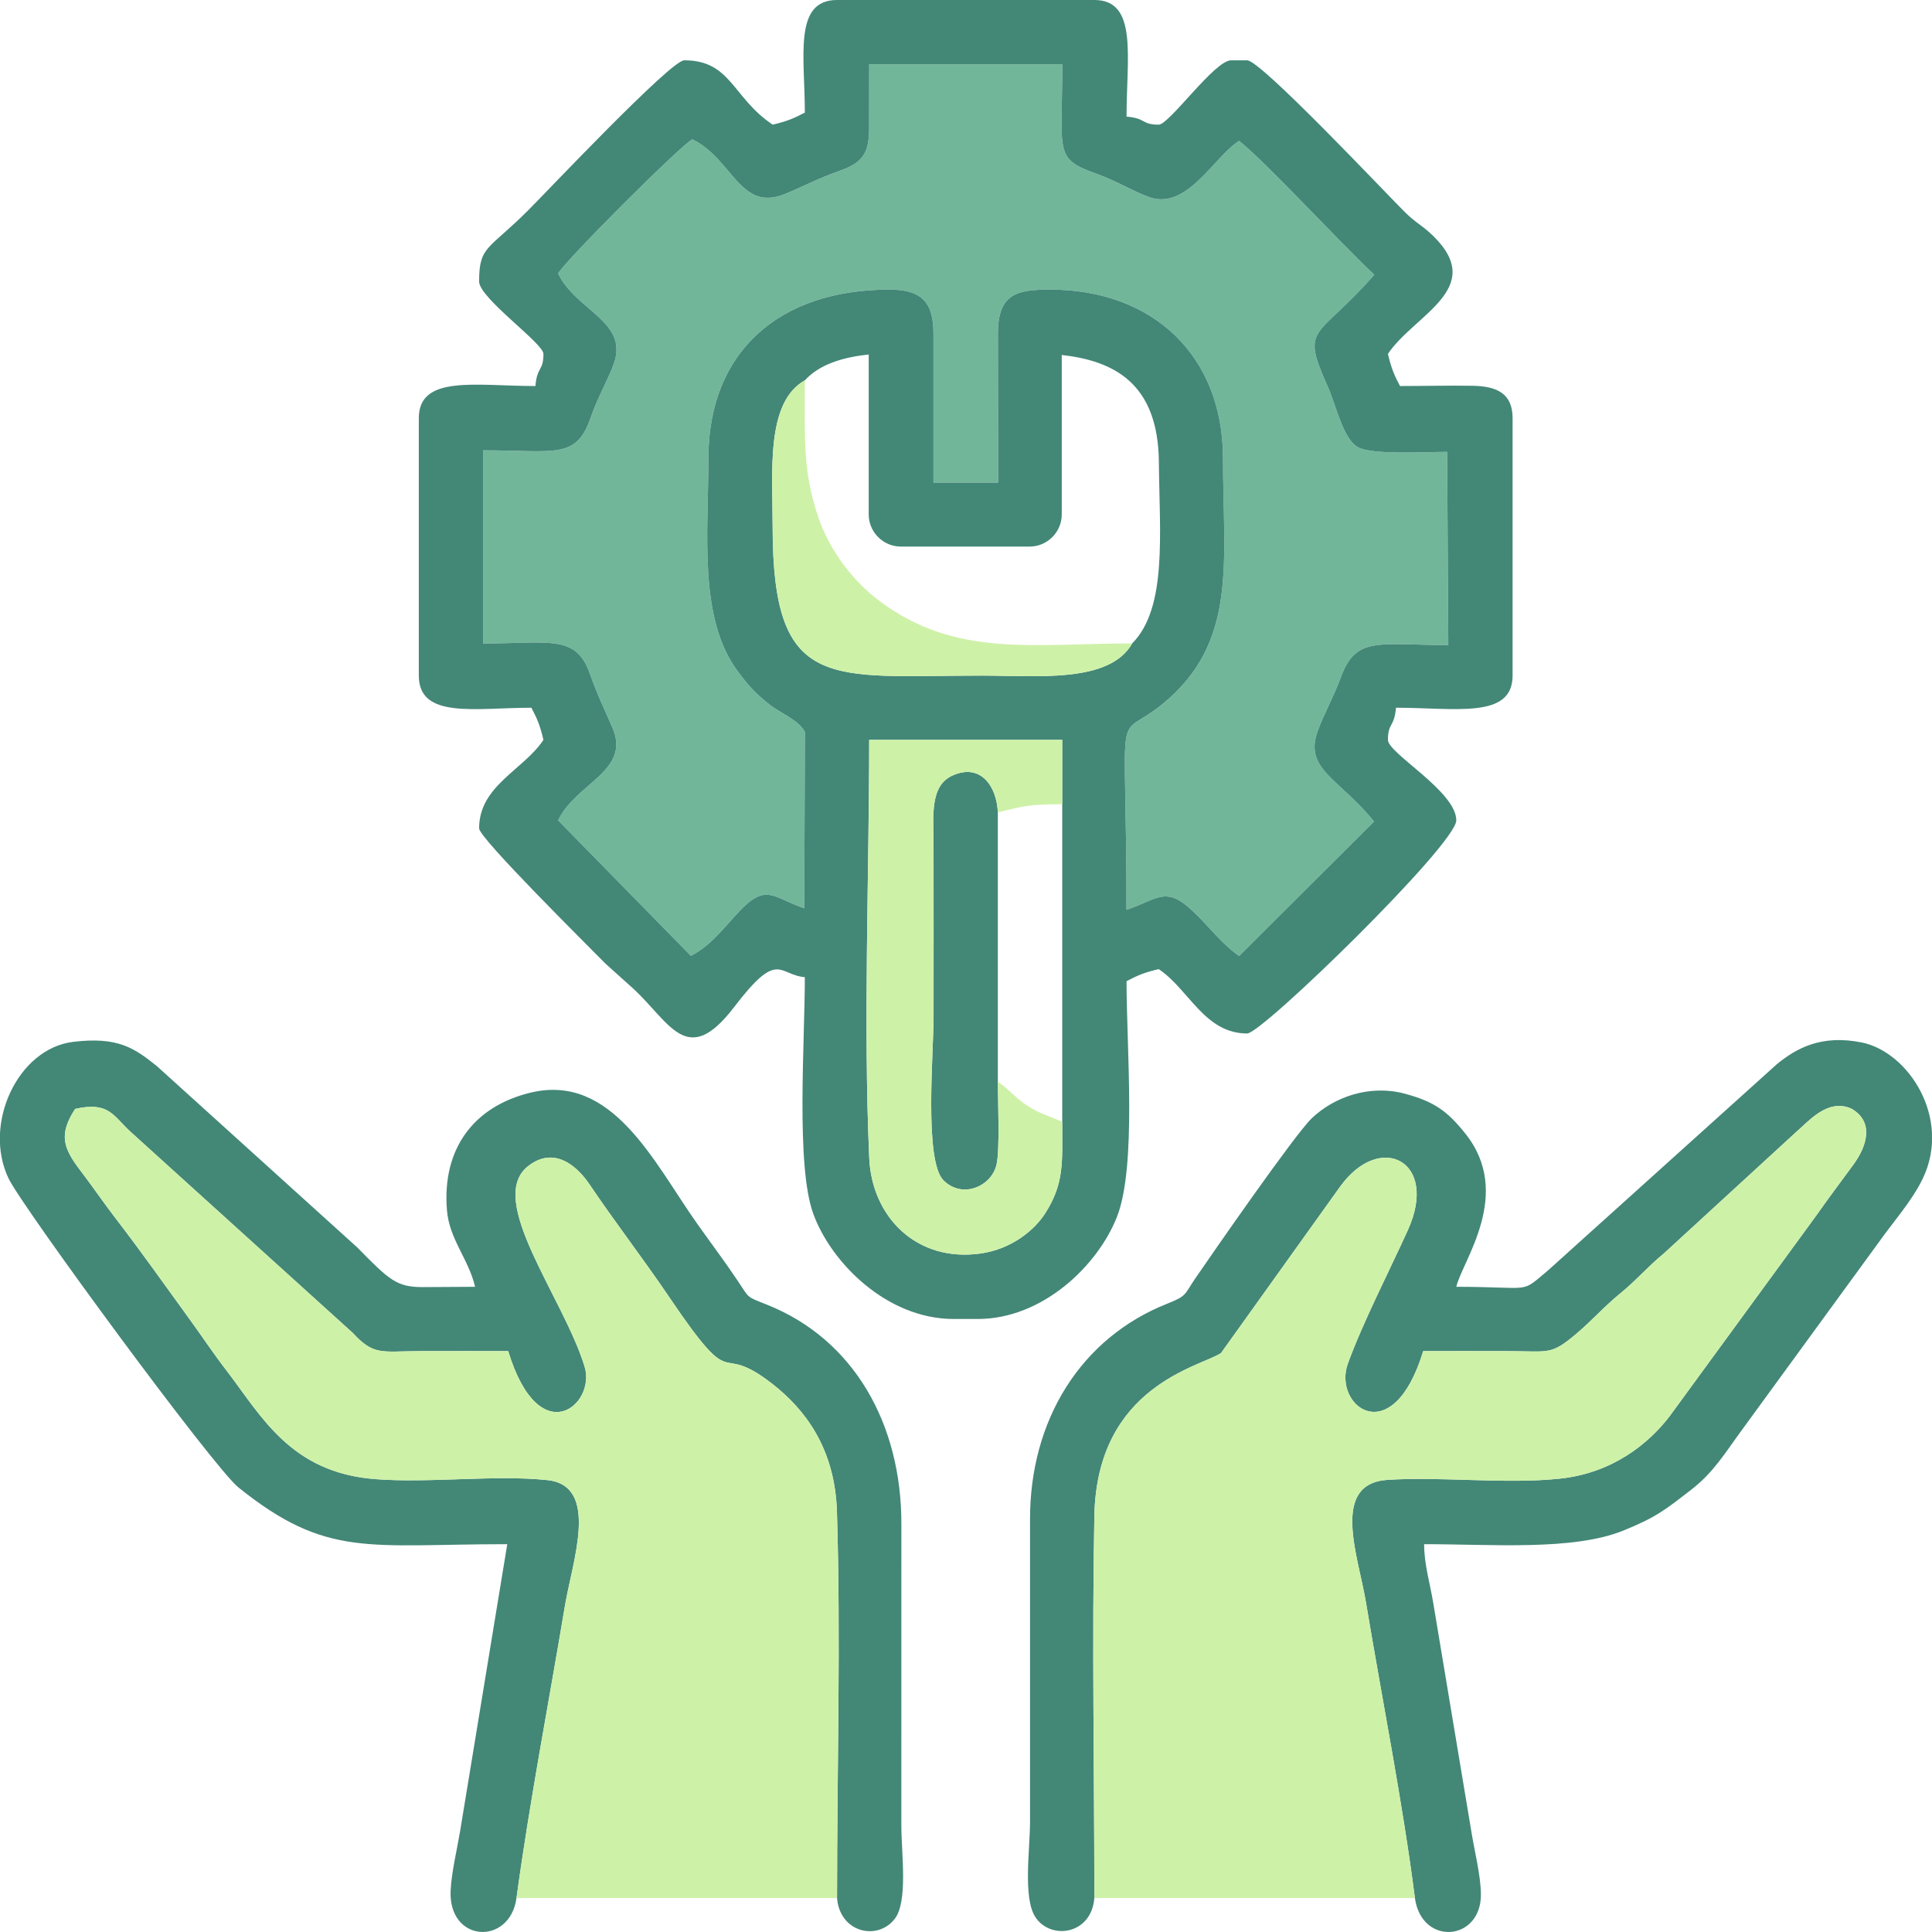 <svg width="84" height="84" viewBox="0 0 84 84" fill="none" xmlns="http://www.w3.org/2000/svg">
<g clip-path="url(#clip0_1_50)">
<path fill-rule="evenodd" clip-rule="evenodd" d="M37.788 5.594C37.788 6.737 37.443 7.093 36.484 7.434C35.544 7.769 34.972 8.085 34.147 8.427C32.165 9.249 31.864 6.906 30.098 6.056C29.484 6.424 24.631 11.278 24.265 11.889C25.048 13.516 27.335 13.973 26.69 15.808C26.456 16.473 25.987 17.268 25.686 18.144C25.051 19.994 24.157 19.579 21.003 19.579V27.977C23.868 27.977 25.041 27.571 25.643 29.281C25.977 30.229 26.253 30.773 26.626 31.633C27.445 33.523 25.053 34.029 24.265 35.667L30.038 41.558C30.91 41.12 31.511 40.294 32.137 39.63C33.32 38.376 33.602 39.027 34.967 39.489L34.996 31.821C34.709 31.289 33.907 30.999 33.418 30.602C32.844 30.136 32.568 29.853 32.058 29.161C30.361 26.86 30.8 23.164 30.8 19.931C30.8 15.252 33.923 12.591 38.665 12.591C40.055 12.591 40.585 13.12 40.585 14.511V20.983H43.397L43.388 14.511C43.387 12.763 44.219 12.591 45.659 12.591C50.128 12.591 53.174 15.466 53.174 19.931C53.174 24.431 53.836 27.915 50.555 30.601C48.395 32.368 48.977 29.961 48.977 39.558C50.339 39.105 50.67 38.49 51.856 39.609C52.566 40.279 53.12 41.04 53.876 41.565L59.74 35.718C58.208 33.824 56.671 33.448 57.3 31.759C57.58 31.005 57.979 30.315 58.305 29.43C58.964 27.639 59.957 28.046 62.97 28.046L62.919 19.646C62.05 19.648 59.721 19.785 59.07 19.459C58.395 19.121 58.101 17.636 57.721 16.789C56.519 14.111 57.258 14.8 59.752 11.944C58.29 10.583 55.038 7.043 53.876 6.126C52.817 6.771 51.637 9.121 50.016 8.586C49.352 8.366 48.565 7.873 47.706 7.567C45.8 6.888 46.186 6.697 46.186 2.794H37.791L37.788 5.594V5.594Z" fill="#72B69A"/>
<path fill-rule="evenodd" clip-rule="evenodd" d="M22.456 82.524C23.027 78.331 23.864 74.005 24.564 69.806C24.881 67.904 26.092 64.598 23.802 64.353C21.543 64.111 18.666 64.495 16.299 64.309C12.627 64.019 11.36 61.56 9.848 59.588C9.247 58.806 8.801 58.125 8.237 57.349C7.119 55.812 6.17 54.459 5.058 53.014C4.457 52.233 4.069 51.644 3.501 50.901C2.748 49.915 2.542 49.329 3.266 48.214C4.74 47.88 4.911 48.508 5.695 49.225L15.334 57.95C16.256 58.947 16.575 58.752 18.208 58.745C19.503 58.74 20.8 58.744 22.096 58.744C23.442 63.169 25.926 61.08 25.417 59.416C24.495 56.409 21.119 52.179 22.945 50.715C24.117 49.775 25.134 50.756 25.633 51.497C26.737 53.138 27.964 54.72 29.108 56.413C32.095 60.83 31.056 58.202 33.573 60.163C35.007 61.28 36.304 62.976 36.389 65.732C36.558 71.224 36.393 77 36.393 82.524C36.512 84.009 38.118 84.399 38.888 83.447C39.492 82.698 39.189 80.579 39.189 79.377L39.19 66.264C39.199 61.927 37.136 58.233 33.343 56.724C32.434 56.362 32.593 56.463 32.088 55.707C31.483 54.803 30.867 53.991 30.274 53.15C28.436 50.545 26.625 46.643 23.06 47.508C20.619 48.1 19.21 49.923 19.433 52.623C19.538 53.889 20.376 54.745 20.656 55.948C19.895 55.948 19.131 55.961 18.371 55.961C17.25 55.961 16.922 55.654 15.542 54.244L6.822 46.354C5.845 45.569 5.13 45.064 3.187 45.297C0.768 45.586 -0.752 48.878 0.37 51.233C0.962 52.475 9.281 63.798 10.363 64.668C14.207 67.76 16.008 67.138 22.055 67.138L20.007 79.601C19.864 80.456 19.634 81.383 19.593 82.185C19.478 84.477 22.169 84.603 22.456 82.524V82.524ZM46.184 34.968V48.78C46.184 50.53 46.281 51.447 45.44 52.759C44.967 53.496 43.972 54.311 42.635 54.5C39.844 54.893 37.909 52.901 37.794 50.362C37.531 44.545 37.789 38.06 37.791 32.169H46.184V34.968V34.968ZM37.788 5.594C37.788 6.737 37.443 7.093 36.484 7.434C35.544 7.769 34.972 8.085 34.147 8.427C32.165 9.249 31.864 6.906 30.098 6.056C29.484 6.424 24.631 11.278 24.265 11.889C25.048 13.516 27.335 13.973 26.69 15.808C26.456 16.473 25.987 17.268 25.686 18.144C25.051 19.994 24.157 19.579 21.003 19.579V27.977C23.868 27.977 25.041 27.571 25.643 29.281C25.977 30.229 26.253 30.773 26.626 31.633C27.445 33.523 25.053 34.029 24.265 35.667L30.038 41.558C30.91 41.12 31.511 40.294 32.137 39.63C33.32 38.376 33.602 39.027 34.967 39.489L34.996 31.821C34.709 31.289 33.907 30.998 33.418 30.602C32.844 30.136 32.568 29.853 32.058 29.161C30.361 26.86 30.8 23.164 30.8 19.931C30.8 15.252 33.923 12.591 38.665 12.591C40.055 12.591 40.585 13.12 40.585 14.511V20.983H43.397L43.388 14.511C43.387 12.763 44.219 12.591 45.659 12.591C50.128 12.591 53.174 15.466 53.174 19.931C53.174 24.431 53.836 27.915 50.555 30.601C48.395 32.368 48.977 29.961 48.977 39.558C50.339 39.105 50.67 38.49 51.856 39.609C52.566 40.279 53.12 41.04 53.876 41.565L59.74 35.718C58.208 33.824 56.671 33.448 57.3 31.759C57.58 31.005 57.979 30.315 58.305 29.43C58.964 27.639 59.957 28.046 62.97 28.046L62.919 19.646C62.05 19.648 59.721 19.785 59.07 19.459C58.395 19.121 58.101 17.636 57.721 16.789C56.519 14.111 57.258 14.8 59.752 11.944C58.29 10.583 55.038 7.043 53.876 6.126C52.817 6.771 51.637 9.121 50.016 8.586C49.352 8.366 48.565 7.873 47.706 7.567C45.8 6.888 46.186 6.697 46.186 2.794H37.791L37.788 5.594V5.594ZM37.77 15.412V22.365C37.77 23.134 38.399 23.764 39.169 23.764H39.492H40.541H43.392H43.864H44.765C45.534 23.764 46.163 23.134 46.163 22.365V15.434C48.449 15.691 50.358 16.675 50.386 20.099C50.412 23.173 50.76 26.432 49.226 27.974C48.242 29.719 45.077 29.374 42.686 29.374C36.104 29.374 33.592 30.152 33.593 22.904C33.593 20.541 33.28 17.495 34.993 16.537C35.635 15.836 36.641 15.534 37.77 15.412V15.412ZM34.993 4.895C34.507 5.152 34.205 5.277 33.594 5.42C31.835 4.241 31.791 2.622 29.748 2.622C29.165 2.622 23.8 8.308 22.973 9.135C21.23 10.878 20.831 10.683 20.831 12.239C20.831 12.957 23.628 14.928 23.628 15.386C23.628 16.144 23.35 15.925 23.279 16.784C20.692 16.784 18.209 16.283 18.209 18.183V29.373C18.209 31.278 20.67 30.771 23.104 30.771C23.361 31.257 23.486 31.56 23.628 32.17C22.741 33.495 20.831 34.16 20.831 36.017C20.831 36.438 25.507 41.062 26.32 41.893L27.517 42.969C29.137 44.453 29.861 46.48 31.92 43.784C33.855 41.249 33.837 42.39 34.993 42.486C34.993 45.332 34.596 50.685 35.363 52.781C36.137 54.9 38.56 57.347 41.462 57.347H42.511C45.34 57.347 47.733 55.016 48.563 52.908C49.428 50.708 48.98 45.598 48.98 42.661C49.467 42.403 49.769 42.278 50.379 42.136C51.704 43.023 52.369 44.934 54.226 44.934C54.875 44.934 63.317 36.706 63.317 35.667C63.317 34.407 60.345 32.753 60.345 32.17C60.345 31.412 60.623 31.631 60.695 30.771C63.281 30.771 65.765 31.273 65.765 29.373V18.183C65.765 17.124 65.106 16.791 64.028 16.773C62.989 16.756 61.914 16.784 60.869 16.784C60.612 16.298 60.487 15.996 60.345 15.386C61.487 13.68 64.647 12.55 62.319 10.264C61.853 9.806 61.568 9.704 61.085 9.226C60.254 8.403 54.817 2.622 54.226 2.622H53.526C52.807 2.622 50.836 5.42 50.379 5.42C49.621 5.42 49.84 5.141 48.98 5.07C48.98 2.484 49.482 -0 47.582 -0H36.392C34.487 -0 34.993 2.461 34.993 4.895V4.895ZM43.385 47.032L43.384 35.317C43.336 34.206 42.658 33.18 41.437 33.707C40.41 34.15 40.586 35.484 40.589 36.716C40.595 39.222 40.59 41.728 40.59 44.234C40.59 45.745 40.173 50.475 41.022 51.32C41.842 52.136 43.094 51.588 43.324 50.651C43.481 50.016 43.384 47.828 43.385 47.032ZM47.58 82.524C47.58 77.015 47.475 71.405 47.581 65.909C47.689 60.245 52.196 59.424 53.087 58.829L58.265 51.594C60.003 49.174 62.577 50.477 61.21 53.487C60.416 55.237 59.232 57.545 58.603 59.287C57.935 61.136 60.542 63.136 61.878 58.744C63.115 58.744 64.353 58.74 65.591 58.745C67.379 58.752 67.425 58.92 68.519 58.004C69.21 57.425 69.741 56.808 70.432 56.246C71.153 55.66 71.647 55.065 72.349 54.491L78.091 49.22C78.641 48.753 79.458 47.747 80.489 48.199C81.467 48.752 81.212 49.781 80.574 50.648C80.024 51.397 79.453 52.158 78.951 52.873L72.603 61.561C71.688 62.765 70.108 64.047 67.827 64.288C65.458 64.538 62.725 64.19 60.336 64.341C57.832 64.501 59.05 67.633 59.389 69.665C60.093 73.895 60.98 78.325 61.518 82.524C61.807 84.619 64.404 84.411 64.387 82.358C64.38 81.562 64.124 80.547 63.992 79.751L62.318 69.711C62.168 68.801 61.919 68.025 61.919 67.138C64.892 67.138 68.397 67.432 70.59 66.543C72.036 65.957 72.426 65.623 73.535 64.767C74.497 64.024 75.001 63.174 75.704 62.216L81.676 54.026C82.286 53.158 83.132 52.22 83.603 51.233C84.849 48.627 82.987 45.732 80.936 45.323C79.192 44.974 78.103 45.572 77.248 46.275L67.315 55.226C66.055 56.277 66.719 55.948 63.317 55.948C63.581 54.815 65.816 51.902 63.699 49.272C62.938 48.325 62.375 47.894 61.053 47.545C59.569 47.155 58.028 47.673 57.036 48.618C56.289 49.33 52.673 54.556 51.956 55.602C51.493 56.276 51.623 56.337 50.759 56.678C46.986 58.168 44.767 61.756 44.784 66.088L44.784 79.202C44.784 80.394 44.469 82.504 45.012 83.345C45.666 84.36 47.452 84.133 47.58 82.524V82.524Z" fill="#438777"/>
<path fill-rule="evenodd" clip-rule="evenodd" d="M49.226 27.974C44.955 27.974 41.553 28.618 38.237 26.129C37.102 25.276 36.084 23.971 35.58 22.492C34.901 20.495 34.993 19.095 34.993 16.537C33.28 17.495 33.593 20.541 33.593 22.904C33.592 30.152 36.104 29.374 42.686 29.374C45.077 29.374 48.242 29.719 49.226 27.974V27.974ZM22.456 82.524H36.393C36.393 77 36.558 71.224 36.389 65.732C36.304 62.976 35.007 61.28 33.573 60.163C31.056 58.202 32.095 60.83 29.108 56.413C27.964 54.72 26.737 53.138 25.633 51.497C25.134 50.756 24.117 49.775 22.945 50.715C21.119 52.179 24.495 56.409 25.417 59.416C25.926 61.08 23.442 63.169 22.096 58.744C20.8 58.744 19.503 58.74 18.208 58.745C16.575 58.752 16.256 58.947 15.334 57.95L5.695 49.225C4.911 48.508 4.74 47.88 3.266 48.214C2.542 49.329 2.748 49.915 3.501 50.901C4.069 51.644 4.457 52.233 5.058 53.014C6.17 54.459 7.119 55.812 8.237 57.349C8.801 58.125 9.247 58.806 9.848 59.588C11.36 61.56 12.627 64.019 16.299 64.309C18.666 64.495 21.543 64.111 23.802 64.353C26.092 64.598 24.881 67.904 24.564 69.806C23.864 74.005 23.027 78.331 22.456 82.524V82.524ZM47.58 82.524H61.518C60.98 78.325 60.093 73.895 59.389 69.665C59.05 67.633 57.832 64.501 60.336 64.341C62.725 64.19 65.458 64.538 67.827 64.288C70.108 64.047 71.688 62.765 72.603 61.561L78.951 52.873C79.453 52.158 80.024 51.397 80.574 50.648C81.212 49.781 81.467 48.752 80.489 48.199C79.458 47.747 78.641 48.753 78.091 49.22L72.349 54.491C71.647 55.065 71.153 55.66 70.432 56.246C69.741 56.808 69.21 57.425 68.519 58.004C67.425 58.92 67.379 58.752 65.591 58.745C64.353 58.74 63.115 58.744 61.878 58.744C60.542 63.136 57.935 61.136 58.603 59.287C59.232 57.545 60.416 55.237 61.21 53.487C62.577 50.477 60.003 49.174 58.265 51.594L53.087 58.829C52.196 59.424 47.689 60.245 47.581 65.909C47.475 71.405 47.58 77.015 47.58 82.524V82.524ZM46.184 48.78C45.571 48.487 45.244 48.452 44.637 48.053C44.117 47.71 43.862 47.351 43.385 47.032C43.384 47.828 43.481 50.016 43.324 50.651C43.094 51.588 41.842 52.136 41.022 51.32C40.173 50.475 40.59 45.745 40.59 44.234C40.59 41.728 40.595 39.222 40.589 36.716C40.586 35.484 40.41 34.15 41.437 33.707C42.658 33.18 43.336 34.206 43.384 35.317C44.539 35.049 44.675 34.968 46.184 34.968V32.169H37.791C37.789 38.06 37.531 44.545 37.794 50.362C37.909 52.901 39.844 54.893 42.635 54.5C43.972 54.311 44.967 53.496 45.44 52.759C46.281 51.447 46.184 50.53 46.184 48.78V48.78Z" fill="#CEF1A8"/>
</g>
<defs>
<clipPath id="clip0_1_50">
<rect width="83.999" height="83.999" fill="white"/>
</clipPath>
</defs>
</svg>
